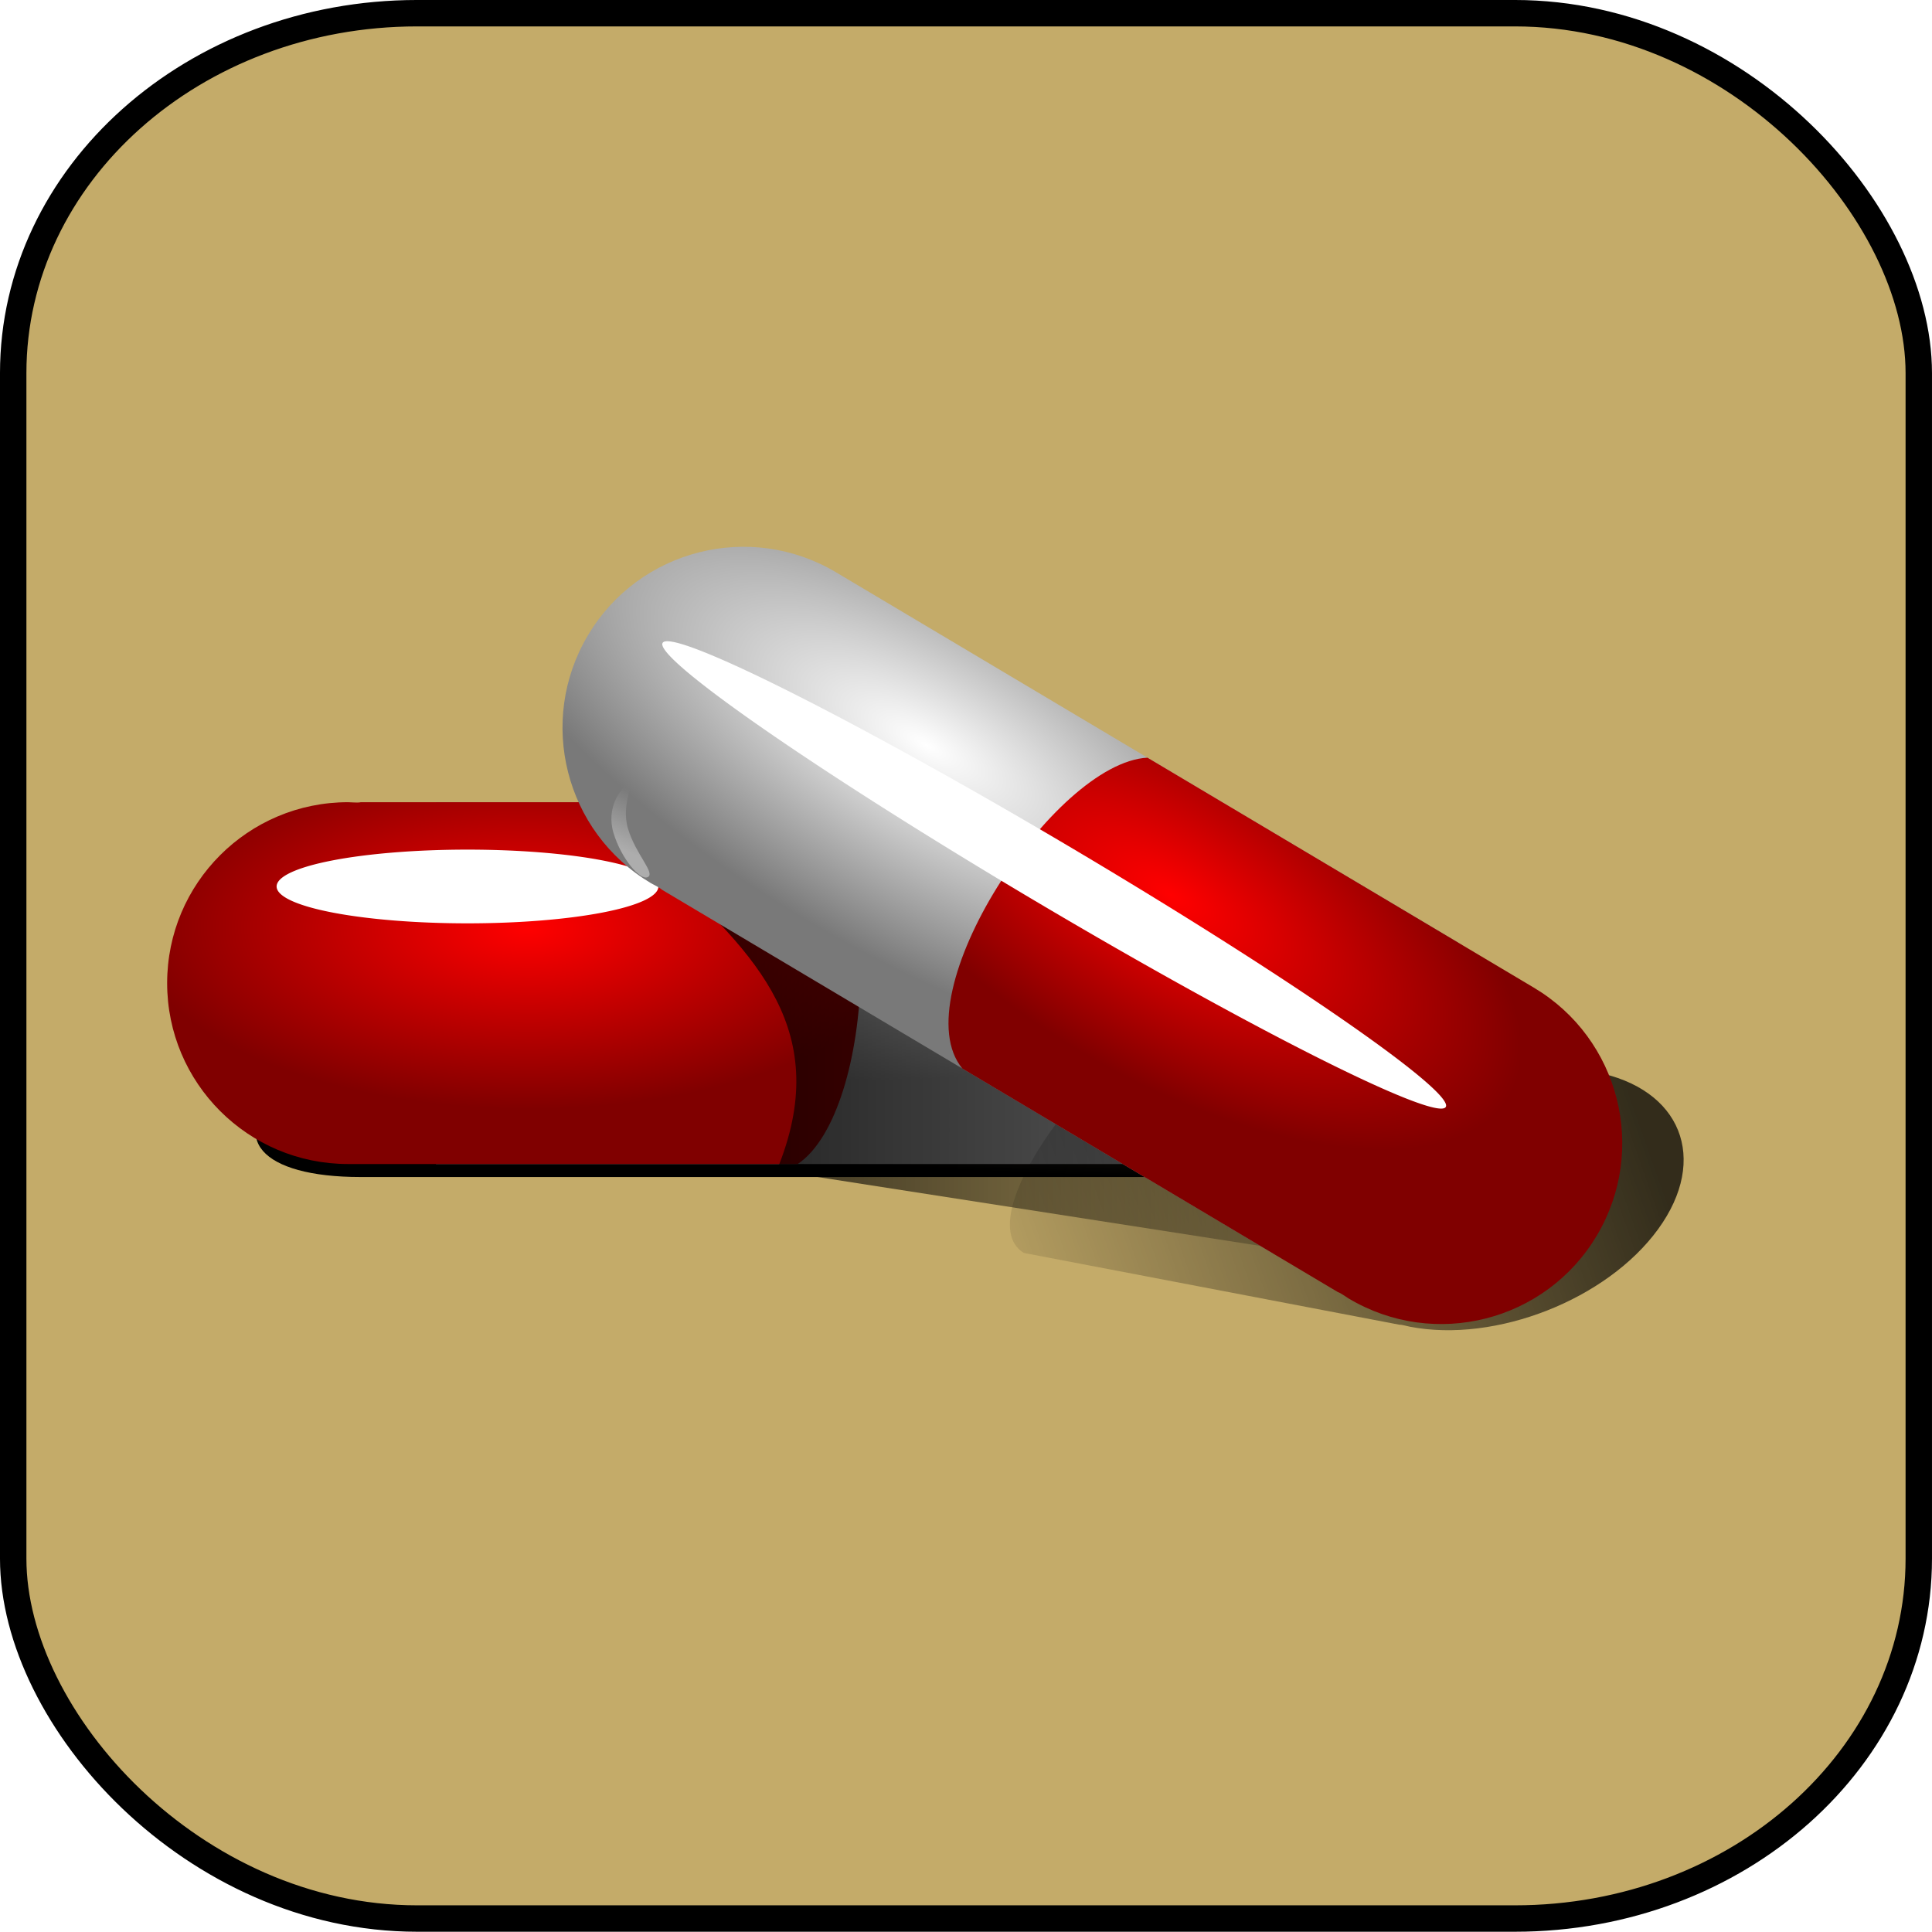 <?xml version="1.0" encoding="UTF-8" standalone="no"?>
<!-- Created with Inkscape (http://www.inkscape.org/) -->

<svg
   xmlns:dc="http://purl.org/dc/elements/1.1/"
   xmlns:cc="http://creativecommons.org/ns#"
   xmlns:rdf="http://www.w3.org/1999/02/22-rdf-syntax-ns#"
   xmlns:svg="http://www.w3.org/2000/svg"
   xmlns="http://www.w3.org/2000/svg"
   xmlns:xlink="http://www.w3.org/1999/xlink"
   xmlns:sodipodi="http://sodipodi.sourceforge.net/DTD/sodipodi-0.dtd"
   xmlns:inkscape="http://www.inkscape.org/namespaces/inkscape"
   id="svg2965"
   sodipodi:docname="medication_pressed.svg"
   viewBox="0 0 144.01 143.99"
   version="1.1"
   inkscape:version="0.48.4 r9939"
   width="100%"
   height="100%"
   inkscape:export-filename="/home/koudri/Images/android/healthrecord/measure_pressed.png"
   inkscape:export-xdpi="90"
   inkscape:export-ydpi="90">
  <defs
     id="defs2967">
    <linearGradient
       id="linearGradient5480"
       y2="-148.13"
       gradientUnits="userSpaceOnUse"
       x2="387.75"
       y1="-298.54"
       x1="379.92">
      <stop
         id="stop3954"
         style="stop-color:#2c2d28;stop-opacity:1;"
         offset="0" />
      <stop
         id="stop3956"
         style="stop-color:#0146a8;stop-opacity:0"
         offset="1" />
    </linearGradient>
    <linearGradient
       id="linearGradient3383"
       y2="-147.97"
       gradientUnits="userSpaceOnUse"
       y1="-310.05"
       gradientTransform="matrix(0.936,0,0,0.971,689.99,669.67)"
       x2="387.75"
       x1="381.89"
       inkscape:collect="always">
      <stop
         id="stop3919-6"
         style="stop-color:#edf4fd;stop-opacity:.528"
         offset="0" />
      <stop
         id="stop3921-27"
         style="stop-color:#175bb3;stop-opacity:0"
         offset="1" />
    </linearGradient>
    <style
       id="style6"
       type="text/css">.fil2 {fill:#FEFEFE}
    .fil1 {fill:#27576D}
    .fil0 {fill:#7AA3B0}
    .fil3 {fill:#27576D;fill-rule:nonzero}</style>
    <style
       id="style5339"
       type="text/css">.fil0 {fill:#1B1C1F}
    .fil1 {fill:#1B1C1F;fill-rule:nonzero}</style>
    <linearGradient
       y2="-147.97"
       x2="387.75"
       y1="-310.05"
       x1="381.89"
       gradientTransform="matrix(0.614,0,0,0.63,205.423,608.042)"
       gradientUnits="userSpaceOnUse"
       id="linearGradient3160"
       xlink:href="#linearGradient3913"
       inkscape:collect="always" />
    <linearGradient
       inkscape:collect="always"
       x1="381.89"
       x2="387.75"
       gradientTransform="matrix(0.936,0,0,0.971,738.55,1229)"
       y1="-310.05"
       gradientUnits="userSpaceOnUse"
       y2="-147.97"
       id="linearGradient3913">
      <stop
         offset="0"
         style="stop-color:#edf4fd;stop-opacity:.528"
         id="stop3919-13" />
      <stop
         offset="1"
         style="stop-color:#175bb3;stop-opacity:0"
         id="stop3921-7" />
    </linearGradient>
    <linearGradient
       inkscape:collect="always"
       x1="379.92"
       y1="-298.54"
       x2="387.75"
       gradientUnits="userSpaceOnUse"
       y2="-148.13"
       id="linearGradient5440">
      <stop
         offset="0"
         style="stop-color:#0146a8"
         id="stop3954-1" />
      <stop
         offset="1"
         style="stop-color:#0146a8;stop-opacity:0"
         id="stop3956-1" />
    </linearGradient>
    <linearGradient
       inkscape:collect="always"
       xlink:href="#linearGradient5440"
       id="linearGradient3927"
       gradientUnits="userSpaceOnUse"
       x1="379.92"
       y1="-298.54"
       x2="387.75"
       y2="-148.13" />
    <linearGradient
       inkscape:collect="always"
       xlink:href="#linearGradient3913"
       id="linearGradient3929"
       gradientUnits="userSpaceOnUse"
       gradientTransform="matrix(0.614,0,0,0.63,205.423,608.042)"
       x1="381.89"
       y1="-310.05"
       x2="387.75"
       y2="-147.97" />
    <linearGradient
       inkscape:collect="always"
       xlink:href="#linearGradient3913"
       id="linearGradient3944"
       gradientUnits="userSpaceOnUse"
       gradientTransform="matrix(0.614,0,0,0.63,3.571,700.97)"
       x1="381.89"
       y1="-310.05"
       x2="387.75"
       y2="-147.97" />
    <linearGradient
       x1="379.92"
       y1="-298.54"
       x2="387.75"
       gradientUnits="userSpaceOnUse"
       y2="-148.13"
       id="linearGradient5480-6">
      <stop
         offset="0"
         style="stop-color:#2c2d28;stop-opacity:1;"
         id="stop3954-17" />
      <stop
         offset="1"
         style="stop-color:#0146a8;stop-opacity:0"
         id="stop3956-4" />
    </linearGradient>
    <linearGradient
       x1="379.92"
       y1="-298.54"
       x2="387.75"
       gradientUnits="userSpaceOnUse"
       y2="-148.13"
       id="linearGradient5480-8">
      <stop
         offset="0"
         style="stop-color:#2c2d28;stop-opacity:1;"
         id="stop3954-8" />
      <stop
         offset="1"
         style="stop-color:#0146a8;stop-opacity:0"
         id="stop3956-7" />
    </linearGradient>
    <linearGradient
       inkscape:collect="always"
       xlink:href="#linearGradient5480"
       id="linearGradient4195"
       gradientUnits="userSpaceOnUse"
       gradientTransform="translate(327.352,223.196)"
       x1="148.343"
       y1="229.528"
       x2="147.353"
       y2="383.814" />
    <linearGradient
       inkscape:collect="always"
       xlink:href="#linearGradient3383"
       id="linearGradient4197"
       gradientUnits="userSpaceOnUse"
       gradientTransform="matrix(0.974,0,0,1.205,123.389,-290.355)"
       x1="361.676"
       y1="614.637"
       x2="362.41"
       y2="713.208" />
    <linearGradient
       y2="-148.13"
       x2="387.75"
       y1="-298.54"
       x1="379.92"
       gradientUnits="userSpaceOnUse"
       id="linearGradient3769"
       xlink:href="#linearGradient5480-2"
       inkscape:collect="always" />
    <linearGradient
       y2="-147.97"
       x2="387.75"
       y1="-310.05"
       x1="381.89"
       gradientTransform="matrix(0.614,0,0,0.63,234.767,652.921)"
       gradientUnits="userSpaceOnUse"
       id="linearGradient2995"
       xlink:href="#linearGradient3383-5"
       inkscape:collect="always" />
    <linearGradient
       inkscape:collect="always"
       x1="381.89"
       x2="387.75"
       gradientTransform="matrix(0.936,0,0,0.971,689.99,669.67)"
       y1="-310.05"
       gradientUnits="userSpaceOnUse"
       y2="-147.97"
       id="linearGradient3383-5">
      <stop
         offset="0"
         style="stop-color:#edf4fd;stop-opacity:.528"
         id="stop3919-6-6" />
      <stop
         offset="1"
         style="stop-color:#175bb3;stop-opacity:0"
         id="stop3921-27-7" />
    </linearGradient>
    <linearGradient
       x1="379.92"
       y1="-298.54"
       x2="387.75"
       gradientUnits="userSpaceOnUse"
       y2="-148.13"
       id="linearGradient5480-2">
      <stop
         offset="0"
         style="stop-color:#2c2d28;stop-opacity:1;"
         id="stop3954-5" />
      <stop
         offset="1"
         style="stop-color:#0146a8;stop-opacity:0"
         id="stop3956-16" />
    </linearGradient>
    <linearGradient
       inkscape:collect="always"
       xlink:href="#linearGradient3383-5"
       id="linearGradient4285"
       gradientUnits="userSpaceOnUse"
       gradientTransform="matrix(0.614,0,0,0.63,-94.413,561.58)"
       x1="381.89"
       y1="-310.05"
       x2="387.75"
       y2="-147.97" />
    <linearGradient
       inkscape:collect="always"
       xlink:href="#linearGradient3383"
       id="linearGradient3170"
       gradientUnits="userSpaceOnUse"
       gradientTransform="matrix(0.974,0,0,1.205,-170.299,-289.102)"
       x1="361.676"
       y1="614.637"
       x2="362.41"
       y2="713.208" />
    <linearGradient
       inkscape:collect="always"
       xlink:href="#linearGradient5480"
       id="linearGradient3173"
       gradientUnits="userSpaceOnUse"
       gradientTransform="translate(104.375,112.322)"
       x1="148.343"
       y1="229.528"
       x2="147.353"
       y2="383.814" />
    <radialGradient
       r="16.75"
       gradientTransform="matrix(0.924,-0.467,0.308,0.632,-76.678,134.83)"
       cx="67"
       cy="263.86"
       gradientUnits="userSpaceOnUse"
       id="radialGradient6312">
      <stop
         offset="0"
         stop-color="#fff"
         id="stop8395" />
      <stop
         offset="1"
         stop-opacity="0"
         stop-color="#fff"
         id="stop8397" />
    </radialGradient>
    <linearGradient
       x1="24.395"
       y1="211.97"
       gradientTransform="matrix(0.893,0,0,0.893,9.237,-4.685)"
       x2="26.87"
       gradientUnits="userSpaceOnUse"
       xlink:href="#linearGradient8210"
       y2="213.73"
       id="linearGradient8750" />
    <linearGradient
       x1="13.75"
       y1="188.61"
       x2="13.538"
       gradientUnits="userSpaceOnUse"
       spreadMethod="reflect"
       y2="174.68"
       id="linearGradient8748">
      <stop
         offset="0"
         stop-color="#fff"
         id="stop7568" />
      <stop
         offset="1"
         stop-opacity="0"
         stop-color="#fff"
         id="stop7570" />
    </linearGradient>
    <linearGradient
       x1="17.857"
       y1="188.43"
       gradientTransform="matrix(0.782,0,0,1,-0.445,-8.217)"
       x2="18.214"
       gradientUnits="userSpaceOnUse"
       y2="207.36"
       id="linearGradient8746">
      <stop
         offset="0"
         stop-color="#767272"
         id="stop7556" />
      <stop
         offset=".4"
         stop-color="#e6e2e2"
         id="stop7562" />
      <stop
         offset="1"
         stop-color="#585858"
         id="stop7558" />
    </linearGradient>
    <linearGradient
       x1="24.395"
       y1="211.97"
       x2="26.87"
       gradientUnits="userSpaceOnUse"
       xlink:href="#linearGradient8210"
       y2="213.73"
       id="linearGradient8744" />
    <filter
       id="filter8702">
      <feGaussianBlur
         stdDeviation="0.174"
         id="feGaussianBlur8704" />
    </filter>
    <filter
       color-interpolation-filters="sRGB"
       id="filter8634">
      <feGaussianBlur
         stdDeviation="1.026"
         id="feGaussianBlur8636" />
    </filter>
    <linearGradient
       x1="37.55"
       y1="-365.55"
       gradientTransform="translate(0,17.854)"
       x2="35.212"
       gradientUnits="userSpaceOnUse"
       y2="-437.15"
       id="linearGradient8614">
      <stop
         offset="0"
         stop-color="#fff"
         id="stop8550" />
      <stop
         offset="1"
         stop-opacity="0"
         stop-color="#fff"
         id="stop8552" />
    </linearGradient>
    <linearGradient
       x1="23.213"
       y1="204.56"
       gradientTransform="translate(-2.475,-637.85)"
       x2="45.75"
       gradientUnits="userSpaceOnUse"
       y2="256.16"
       id="linearGradient8612">
      <stop
         offset="0"
         stop-color="#e8e8e8"
         id="stop8640" />
      <stop
         offset="1"
         stop-color="#ccc"
         id="stop8642" />
    </linearGradient>
    <linearGradient
       x1="43.487"
       y1="-429.4"
       gradientTransform="translate(-0.177,0.707)"
       x2="43.452"
       gradientUnits="userSpaceOnUse"
       xlink:href="#linearGradient8586"
       y2="-435.99"
       id="linearGradient8610" />
    <linearGradient
       x1="43.487"
       y1="-429.4"
       gradientTransform="translate(-0.177,-1.293)"
       x2="43.452"
       gradientUnits="userSpaceOnUse"
       xlink:href="#linearGradient8586"
       y2="-435.99"
       id="linearGradient8608" />
    <linearGradient
       x1="43.487"
       y1="-429.4"
       gradientTransform="matrix(1,0,0,0.992,-0.177,-6.387)"
       x2="43.452"
       gradientUnits="userSpaceOnUse"
       xlink:href="#linearGradient8586"
       y2="-435.99"
       id="linearGradient8606" />
    <linearGradient
       x1="114.5"
       y1="215.86"
       gradientTransform="matrix(0.996,0,0,1,-100.75,-3)"
       x2="157.5"
       gradientUnits="userSpaceOnUse"
       y2="236.18"
       id="linearGradient8430">
      <stop
         offset="0"
         stop-color="#729fcf"
         id="stop8426" />
      <stop
         offset="1"
         stop-color="#3465a4"
         id="stop8428" />
    </linearGradient>
    <filter
       color-interpolation-filters="sRGB"
       id="filter8371">
      <feGaussianBlur
         stdDeviation="0.647"
         id="feGaussianBlur8373" />
    </filter>
    <linearGradient
       x1="35.342"
       y1="249.94"
       gradientTransform="translate(37.83,25.279)"
       x2="39.952"
       gradientUnits="userSpaceOnUse"
       y2="257.03"
       id="linearGradient8361">
      <stop
         offset="0"
         stop-color="#505050"
         id="stop8357" />
      <stop
         offset="1"
         stop-opacity="0"
         stop-color="#505050"
         id="stop8359" />
    </linearGradient>
    <linearGradient
       x1="59.043"
       y1="-261.62"
       gradientTransform="matrix(1,0,0,-1,-0.073,0.052)"
       x2="78.355"
       gradientUnits="userSpaceOnUse"
       y2="-280.64"
       id="linearGradient8335">
      <stop
         offset="0"
         stop-color="#cdcdcd"
         id="stop8339" />
      <stop
         offset=".603"
         stop-opacity=".631"
         stop-color="#848484"
         id="stop8341" />
      <stop
         offset="1"
         stop-color="#fff"
         id="stop8343" />
    </linearGradient>
    <linearGradient
       x1="43.134"
       y1="300.35"
       gradientTransform="translate(-0.518,-0.29)"
       x2="78.489"
       gradientUnits="userSpaceOnUse"
       spreadMethod="reflect"
       y2="297.22"
       id="linearGradient8172">
      <stop
         offset="0"
         stop-color="#fff"
         id="stop8168" />
      <stop
         offset="1"
         stop-opacity="0"
         stop-color="#fff"
         id="stop8170" />
    </linearGradient>
    <filter
       color-interpolation-filters="sRGB"
       x="-.187"
       y="-.038"
       width="1.374"
       height="1.076"
       id="filter8088">
      <feGaussianBlur
         stdDeviation="0.329"
         id="feGaussianBlur8090" />
    </filter>
    <linearGradient
       id="linearGradient8210">
      <stop
         offset="0"
         stop-color="#555753"
         id="stop8212" />
      <stop
         offset="1"
         id="stop8214" />
    </linearGradient>
    <linearGradient
       id="linearGradient8586">
      <stop
         offset="0"
         stop-color="#595d5f"
         id="stop8588" />
      <stop
         offset="1"
         stop-color="#cecece"
         id="stop8590" />
    </linearGradient>
    <linearGradient
       inkscape:collect="always"
       xlink:href="#linearGradient8586"
       id="linearGradient3798"
       gradientUnits="userSpaceOnUse"
       gradientTransform="matrix(1,0,0,0.992,-0.177,-6.387)"
       x1="43.487"
       y1="-429.4"
       x2="43.452"
       y2="-435.99" />
    <linearGradient
       inkscape:collect="always"
       xlink:href="#linearGradient8586"
       id="linearGradient3800"
       gradientUnits="userSpaceOnUse"
       gradientTransform="translate(-0.177,-1.293)"
       x1="43.487"
       y1="-429.4"
       x2="43.452"
       y2="-435.99" />
    <linearGradient
       inkscape:collect="always"
       xlink:href="#linearGradient8586"
       id="linearGradient3802"
       gradientUnits="userSpaceOnUse"
       gradientTransform="translate(-0.177,0.707)"
       x1="43.487"
       y1="-429.4"
       x2="43.452"
       y2="-435.99" />
    <linearGradient
       inkscape:collect="always"
       xlink:href="#linearGradient8612"
       id="linearGradient3804"
       gradientUnits="userSpaceOnUse"
       gradientTransform="translate(-2.475,-637.85)"
       x1="23.213"
       y1="204.56"
       x2="45.75"
       y2="256.16" />
    <linearGradient
       inkscape:collect="always"
       xlink:href="#linearGradient8614"
       id="linearGradient3806"
       gradientUnits="userSpaceOnUse"
       gradientTransform="translate(0,17.854)"
       x1="37.55"
       y1="-365.55"
       x2="35.212"
       y2="-437.15" />
    <linearGradient
       inkscape:collect="always"
       xlink:href="#linearGradient8210"
       id="linearGradient3818"
       gradientUnits="userSpaceOnUse"
       x1="24.395"
       y1="211.97"
       x2="26.87"
       y2="213.73" />
    <linearGradient
       inkscape:collect="always"
       xlink:href="#linearGradient8746"
       id="linearGradient3820"
       gradientUnits="userSpaceOnUse"
       gradientTransform="matrix(0.782,0,0,1,-0.445,-8.217)"
       x1="17.857"
       y1="188.43"
       x2="18.214"
       y2="207.36" />
    <linearGradient
       inkscape:collect="always"
       xlink:href="#linearGradient8748"
       id="linearGradient3822"
       gradientUnits="userSpaceOnUse"
       spreadMethod="reflect"
       x1="13.75"
       y1="188.61"
       x2="13.538"
       y2="174.68" />
    <linearGradient
       inkscape:collect="always"
       xlink:href="#linearGradient8210"
       id="linearGradient3824"
       gradientUnits="userSpaceOnUse"
       gradientTransform="matrix(0.893,0,0,0.893,9.237,-4.685)"
       x1="24.395"
       y1="211.97"
       x2="26.87"
       y2="213.73" />
    <linearGradient
       inkscape:collect="always"
       xlink:href="#linearGradient8430"
       id="linearGradient3850"
       gradientUnits="userSpaceOnUse"
       gradientTransform="matrix(0.996,0,0,1,70.819,140.582)"
       x1="114.5"
       y1="215.86"
       x2="157.5"
       y2="236.18" />
    <linearGradient
       inkscape:collect="always"
       xlink:href="#linearGradient8335"
       id="linearGradient3853"
       gradientUnits="userSpaceOnUse"
       gradientTransform="matrix(1,0,0,-1,171.496,143.634)"
       x1="59.043"
       y1="-261.62"
       x2="78.355"
       y2="-280.64" />
    <radialGradient
       inkscape:collect="always"
       xlink:href="#radialGradient6312"
       id="radialGradient3856"
       gradientUnits="userSpaceOnUse"
       gradientTransform="matrix(0.924,-0.467,0.308,0.632,94.891,278.412)"
       cx="67"
       cy="263.86"
       r="16.75" />
    <linearGradient
       inkscape:collect="always"
       xlink:href="#linearGradient8361"
       id="linearGradient3938"
       gradientUnits="userSpaceOnUse"
       gradientTransform="translate(209.399,168.861)"
       x1="35.342"
       y1="249.94"
       x2="39.952"
       y2="257.03" />
    <linearGradient
       inkscape:collect="always"
       xlink:href="#linearGradient8172"
       id="linearGradient3941"
       gradientUnits="userSpaceOnUse"
       gradientTransform="translate(166.001,259.459)"
       spreadMethod="reflect"
       x1="43.134"
       y1="300.35"
       x2="78.489"
       y2="297.22" />
    <linearGradient
       inkscape:collect="always"
       x1="1282.2"
       y1="387.64"
       x2="1282.2"
       gradientUnits="userSpaceOnUse"
       y2="481.15"
       id="linearGradient7039">
      <stop
         offset="0"
         style="stop-color:#000000;stop-opacity:.425"
         id="stop5929-0" />
      <stop
         offset="1"
         style="stop-color:#000000;stop-opacity:0"
         id="stop5931-5" />
    </linearGradient>
    <linearGradient
       inkscape:collect="always"
       x1="1285.6"
       y1="417.89"
       x2="1285.6"
       gradientUnits="userSpaceOnUse"
       y2="480.37"
       id="linearGradient7037">
      <stop
         offset="0"
         style="stop-color:#ffffff"
         id="stop5921-9" />
      <stop
         offset="1"
         style="stop-color:#ffffff;stop-opacity:0"
         id="stop5923-5" />
    </linearGradient>
    <linearGradient
       inkscape:collect="always"
       x1="1287"
       y1="489.11"
       x2="1287.6"
       gradientUnits="userSpaceOnUse"
       y2="523.95"
       id="linearGradient7035">
      <stop
         offset="0"
         style="stop-color:#ffffff"
         id="stop5853-2" />
      <stop
         offset="1"
         style="stop-color:#ffffff;stop-opacity:0"
         id="stop5855-8" />
    </linearGradient>
    <clipPath
       clipPathUnits="userSpaceOnUse"
       id="clipPath5883">
      <path
         d="m1285.1 410.27c-9.719 0-17.562 7.812-17.562 17.531v102.56c0 0.032-0 0.062 0 0.094-9.43 5.874-15.719 16.322-15.719 28.25 0 18.376 14.905 33.281 33.281 33.281s33.281-14.905 33.281-33.281c0-11.937-6.307-22.379-15.75-28.25 0-0.032 0-0.062 0-0.094v-102.56c0-9.719-7.812-17.531-17.531-17.531z"
         inkscape:connector-curvature="0"
         style="stroke:#000000;stroke-width:3;fill:none"
         id="path5885" />
    </clipPath>
    <linearGradient
       inkscape:collect="always"
       xlink:href="#linearGradient7035"
       id="linearGradient3555"
       gradientUnits="userSpaceOnUse"
       x1="1287"
       y1="489.11"
       x2="1287.6"
       y2="523.95" />
    <linearGradient
       inkscape:collect="always"
       xlink:href="#linearGradient7037"
       id="linearGradient3557"
       gradientUnits="userSpaceOnUse"
       x1="1285.6"
       y1="417.89"
       x2="1285.6"
       y2="480.37" />
    <linearGradient
       inkscape:collect="always"
       xlink:href="#linearGradient7039"
       id="linearGradient3559"
       gradientUnits="userSpaceOnUse"
       x1="1282.2"
       y1="387.64"
       x2="1282.2"
       y2="481.15" />
    <linearGradient
       inkscape:collect="always"
       x1="381.89"
       x2="387.75"
       gradientTransform="matrix(0.936,0,0,0.971,387.17,670.23)"
       y1="-310.05"
       gradientUnits="userSpaceOnUse"
       y2="-147.97"
       id="linearGradient3179">
      <stop
         offset="0"
         style="stop-color:#edf4fd;stop-opacity:.528"
         id="stop3919-1" />
      <stop
         offset="1"
         style="stop-color:#175bb3;stop-opacity:0"
         id="stop3921-2" />
    </linearGradient>
    <linearGradient
       inkscape:collect="always"
       x1="379.92"
       y1="-298.54"
       x2="387.75"
       gradientUnits="userSpaceOnUse"
       y2="-148.13"
       id="linearGradient4173">
      <stop
         offset="0"
         style="stop-color:#0146a8"
         id="stop3954-7" />
      <stop
         offset="1"
         style="stop-color:#0146a8;stop-opacity:0"
         id="stop3956-14" />
    </linearGradient>
    <linearGradient
       inkscape:collect="always"
       xlink:href="#linearGradient4173"
       id="linearGradient4443"
       gradientUnits="userSpaceOnUse"
       x1="379.92"
       y1="-298.54"
       x2="387.75"
       y2="-148.13" />
    <linearGradient
       inkscape:collect="always"
       xlink:href="#linearGradient3179"
       id="linearGradient4445"
       gradientUnits="userSpaceOnUse"
       gradientTransform="matrix(0.936,0,0,0.971,387.17,670.23)"
       x1="381.89"
       y1="-310.05"
       x2="387.75"
       y2="-147.97" />
    <linearGradient
       inkscape:collect="always"
       xlink:href="#linearGradient3179"
       id="linearGradient4448"
       gradientUnits="userSpaceOnUse"
       gradientTransform="matrix(0.614,0,0,0.63,385.908,802.631)"
       x1="381.89"
       y1="-310.05"
       x2="387.75"
       y2="-147.97" />
    <linearGradient
       inkscape:collect="always"
       x1="16.999"
       y1="10.061"
       gradientTransform="matrix(1.141,0,0,0.926,0.272,-3.247)"
       x2="32.097"
       gradientUnits="userSpaceOnUse"
       y2="36.726"
       id="linearGradient4134">
      <stop
         offset="0"
         style="stop-color:#ffffff"
         id="stop6341" />
      <stop
         offset="1"
         style="stop-color:#ffffff;stop-opacity:0"
         id="stop6343" />
    </linearGradient>
    <linearGradient
       inkscape:collect="always"
       x1="14.637"
       y1="31.504"
       gradientTransform="matrix(1.985,0,0,0.504,1.787,4.554)"
       x2="9.365"
       gradientUnits="userSpaceOnUse"
       y2="32.251"
       id="linearGradient4132">
      <stop
         offset="0"
         style="stop-color:#a3a3a3"
         id="stop20430" />
      <stop
         offset="1"
         style="stop-color:#b5b5b5;stop-opacity:0"
         id="stop20432" />
    </linearGradient>
    <linearGradient
       inkscape:collect="always"
       x1="37.94"
       y1="16.652"
       gradientTransform="matrix(0.894,0,0,0.985,1.516,0.024)"
       x2="-5.252"
       gradientUnits="userSpaceOnUse"
       y2="3.856"
       id="linearGradient4126">
      <stop
         offset="0"
         style="stop-color:#f1f3ff"
         id="stop3177" />
      <stop
         offset="1"
         style="stop-color:#f1f3ff;stop-opacity:0"
         id="stop3179" />
    </linearGradient>
    <radialGradient
       inkscape:collect="always"
       r="33.934"
       gradientTransform="matrix(0.551,0,0,0.766,-10.487,3.514)"
       cx="68.138"
       cy="29.869"
       gradientUnits="userSpaceOnUse"
       id="radialGradient4124">
      <stop
         offset="0"
         style="stop-color:#ffffff;stop-opacity:.175"
         id="stop19512" />
      <stop
         offset="0.882"
         style="stop-color:#709ac8"
         id="stop19514" />
      <stop
         offset="1"
         style="stop-color:#6f96dd"
         id="stop19516" />
    </radialGradient>
    <linearGradient
       inkscape:collect="always"
       x1="-29.007"
       y1="-29.799"
       gradientTransform="matrix(-0.906,-0.044,0.19,-0.963,0.614,0.024)"
       x2="-37.641"
       gradientUnits="userSpaceOnUse"
       y2="-29.598"
       id="linearGradient4122">
      <stop
         offset="0"
         style="stop-color:#929470"
         id="stop3267" />
      <stop
         offset=".265"
         style="stop-color:#60614a"
         id="stop3269" />
      <stop
         offset=".632"
         style="stop-color:#f3f5ba"
         id="stop3271" />
      <stop
         offset="1"
         style="stop-color:#929470"
         id="stop3273" />
    </linearGradient>
    <linearGradient
       inkscape:collect="always"
       x1="17.88"
       y1="55.363"
       gradientTransform="matrix(1.603,0,0,0.549,0.614,0.024)"
       x2="11.906"
       gradientUnits="userSpaceOnUse"
       y2="54.863"
       id="linearGradient4120">
      <stop
         offset="0"
         style="stop-color:#d6d7a5"
         id="stop3313" />
      <stop
         offset="1"
         style="stop-color:#8e8f6d"
         id="stop3315" />
    </linearGradient>
    <linearGradient
       inkscape:collect="always"
       x1="24.613"
       y1="31.146"
       gradientTransform="scale(1.003,0.997)"
       x2="24.613"
       gradientUnits="userSpaceOnUse"
       y2="26.74"
       id="linearGradient4102">
      <stop
         offset="0"
         style="stop-color:#4c4c28"
         id="stop3302" />
      <stop
         offset="1"
         style="stop-color:#4c4c28;stop-opacity:0"
         id="stop3304" />
    </linearGradient>
    <linearGradient
       inkscape:collect="always"
       x1="23.124"
       y1="43.165"
       gradientTransform="matrix(1.639,0,0,1.639,-15.97,-29.794)"
       x2="26.478"
       gradientUnits="userSpaceOnUse"
       y2="43.165"
       id="linearGradient4100">
      <stop
         offset=".006"
         style="stop-color:#686868"
         id="stop19415" />
      <stop
         offset=".03"
         style="stop-color:#777777"
         id="stop19417" />
      <stop
         offset=".084"
         style="stop-color:#929292"
         id="stop19419" />
      <stop
         offset=".142"
         style="stop-color:#A7A7A7"
         id="stop19421" />
      <stop
         offset=".207"
         style="stop-color:#B6B6B6"
         id="stop19423" />
      <stop
         offset=".285"
         style="stop-color:#BEBEBE"
         id="stop19425" />
      <stop
         offset=".405"
         style="stop-color:#C1C1C1"
         id="stop19427" />
      <stop
         offset=".496"
         style="stop-color:#BCBCBC"
         id="stop19429" />
      <stop
         offset=".606"
         style="stop-color:#ADADAD"
         id="stop19431" />
      <stop
         offset=".725"
         style="stop-color:#959595"
         id="stop19433" />
      <stop
         offset=".85"
         style="stop-color:#747474"
         id="stop19435" />
      <stop
         offset=".979"
         style="stop-color:#494949"
         id="stop19437" />
      <stop
         offset="1"
         style="stop-color:#414141"
         id="stop19439" />
    </linearGradient>
    <linearGradient
       x1="18.995"
       y1="37.227"
       x2="30.17"
       gradientUnits="userSpaceOnUse"
       y2="37.227"
       id="linearGradient19894">
      <stop
         offset=".006"
         style="stop-color:#A3A349"
         id="stop19896" />
      <stop
         offset=".021"
         style="stop-color:#ACAC54"
         id="stop19898" />
      <stop
         offset=".066"
         style="stop-color:#C1C172"
         id="stop19900" />
      <stop
         offset=".115"
         style="stop-color:#D4D68E"
         id="stop19902" />
      <stop
         offset=".168"
         style="stop-color:#E2E4A6"
         id="stop19904" />
      <stop
         offset=".227"
         style="stop-color:#EDF0B8"
         id="stop19906" />
      <stop
         offset=".296"
         style="stop-color:#F3F6C3"
         id="stop19908" />
      <stop
         offset=".405"
         style="stop-color:#F5F8C7"
         id="stop19910" />
      <stop
         offset=".524"
         style="stop-color:#EEF0BE"
         id="stop19912" />
      <stop
         offset=".667"
         style="stop-color:#DBDDA9"
         id="stop19914" />
      <stop
         offset=".821"
         style="stop-color:#BEBD88"
         id="stop19916" />
      <stop
         offset=".983"
         style="stop-color:#989564"
         id="stop19918" />
      <stop
         offset="1"
         style="stop-color:#949160"
         id="stop19920" />
    </linearGradient>
    <linearGradient
       id="linearGradient20393">
      <stop
         offset="0"
         style="stop-color:#ffffff"
         id="stop20395" />
      <stop
         offset=".412"
         style="stop-color:#ffffff;stop-opacity:.441"
         id="stop2427" />
      <stop
         offset="1"
         style="stop-color:#000000;stop-opacity:.48"
         id="stop20397" />
    </linearGradient>
    <linearGradient
       id="linearGradient2399">
      <stop
         offset="0"
         style="stop-color:#929470"
         id="stop2401" />
      <stop
         offset=".265"
         style="stop-color:#fcffc1"
         id="stop2407" />
      <stop
         offset=".632"
         style="stop-color:#f3f5ba"
         id="stop2409" />
      <stop
         offset="1"
         style="stop-color:#929470"
         id="stop2403" />
    </linearGradient>
    <linearGradient
       inkscape:collect="always"
       xlink:href="#linearGradient4100"
       id="linearGradient3486"
       gradientUnits="userSpaceOnUse"
       gradientTransform="matrix(1.639,0,0,1.639,-15.97,-29.794)"
       x1="23.124"
       y1="43.165"
       x2="26.478"
       y2="43.165" />
    <linearGradient
       inkscape:collect="always"
       xlink:href="#linearGradient4102"
       id="linearGradient3488"
       gradientUnits="userSpaceOnUse"
       gradientTransform="scale(1.003,0.997)"
       x1="24.613"
       y1="31.146"
       x2="24.613"
       y2="26.74" />
    <linearGradient
       inkscape:collect="always"
       xlink:href="#linearGradient19894"
       id="linearGradient3490"
       gradientUnits="userSpaceOnUse"
       gradientTransform="matrix(0.567,0.03,-0.119,0.657,36.185,20.083)"
       x1="-22.874"
       y1="38.676"
       x2="-4.391"
       y2="38.676" />
    <linearGradient
       inkscape:collect="always"
       xlink:href="#linearGradient2399"
       id="linearGradient3492"
       gradientUnits="userSpaceOnUse"
       gradientTransform="matrix(0.567,0.03,-0.119,0.657,36.185,20.083)"
       x1="-10.481"
       y1="39.034"
       x2="-23.851"
       y2="39.143" />
    <linearGradient
       inkscape:collect="always"
       xlink:href="#linearGradient19894"
       id="linearGradient3494"
       gradientUnits="userSpaceOnUse"
       gradientTransform="scale(1.026,0.974)"
       x1="-22.874"
       y1="38.676"
       x2="-4.391"
       y2="38.676" />
    <linearGradient
       inkscape:collect="always"
       xlink:href="#linearGradient2399"
       id="linearGradient3496"
       gradientUnits="userSpaceOnUse"
       gradientTransform="scale(1.026,0.974)"
       x1="-10.481"
       y1="39.034"
       x2="-23.851"
       y2="39.143" />
    <linearGradient
       inkscape:collect="always"
       xlink:href="#linearGradient19894"
       id="linearGradient3498"
       gradientUnits="userSpaceOnUse"
       gradientTransform="scale(1.026,0.974)"
       x1="-22.874"
       y1="38.676"
       x2="-4.391"
       y2="38.676" />
    <linearGradient
       inkscape:collect="always"
       xlink:href="#linearGradient2399"
       id="linearGradient3500"
       gradientUnits="userSpaceOnUse"
       gradientTransform="scale(1.026,0.974)"
       x1="-10.481"
       y1="39.034"
       x2="-23.851"
       y2="39.143" />
    <linearGradient
       inkscape:collect="always"
       xlink:href="#linearGradient19894"
       id="linearGradient3502"
       gradientUnits="userSpaceOnUse"
       gradientTransform="matrix(0.619,-0.132,0.063,0.741,31.12,8.3)"
       x1="-22.874"
       y1="38.676"
       x2="-4.391"
       y2="38.676" />
    <linearGradient
       inkscape:collect="always"
       xlink:href="#linearGradient2399"
       id="linearGradient3504"
       gradientUnits="userSpaceOnUse"
       gradientTransform="matrix(0.619,-0.132,0.063,0.741,31.12,8.3)"
       x1="-10.481"
       y1="39.034"
       x2="-23.851"
       y2="39.143" />
    <linearGradient
       inkscape:collect="always"
       xlink:href="#linearGradient4120"
       id="linearGradient3506"
       gradientUnits="userSpaceOnUse"
       gradientTransform="matrix(1.603,0,0,0.549,0.614,0.024)"
       x1="17.88"
       y1="55.363"
       x2="11.906"
       y2="54.863" />
    <linearGradient
       inkscape:collect="always"
       xlink:href="#linearGradient4122"
       id="linearGradient3508"
       gradientUnits="userSpaceOnUse"
       gradientTransform="matrix(-0.906,-0.044,0.19,-0.963,0.614,0.024)"
       x1="-29.007"
       y1="-29.799"
       x2="-37.641"
       y2="-29.598" />
    <radialGradient
       inkscape:collect="always"
       xlink:href="#radialGradient4124"
       id="radialGradient3510"
       gradientUnits="userSpaceOnUse"
       gradientTransform="matrix(0.551,0,0,0.766,-10.487,3.514)"
       cx="68.138"
       cy="29.869"
       r="33.934" />
    <linearGradient
       inkscape:collect="always"
       xlink:href="#linearGradient4126"
       id="linearGradient3512"
       gradientUnits="userSpaceOnUse"
       gradientTransform="matrix(0.894,0,0,0.985,1.516,0.024)"
       x1="37.94"
       y1="16.652"
       x2="-5.252"
       y2="3.856" />
    <linearGradient
       inkscape:collect="always"
       xlink:href="#linearGradient20393"
       id="linearGradient3514"
       gradientUnits="userSpaceOnUse"
       gradientTransform="matrix(-0.629,0,0,1.589,50.688,3.804)"
       x1="30.62"
       y1="10.314"
       x2="32.166"
       y2="18.163" />
    <linearGradient
       inkscape:collect="always"
       xlink:href="#linearGradient20393"
       id="linearGradient3516"
       gradientUnits="userSpaceOnUse"
       gradientTransform="matrix(0.629,0,0,1.589,1.412,3.929)"
       x1="30.62"
       y1="10.314"
       x2="32.166"
       y2="18.163" />
    <linearGradient
       inkscape:collect="always"
       xlink:href="#linearGradient4132"
       id="linearGradient3518"
       gradientUnits="userSpaceOnUse"
       gradientTransform="matrix(1.985,0,0,0.504,1.787,4.554)"
       x1="14.637"
       y1="31.504"
       x2="9.365"
       y2="32.251" />
    <linearGradient
       inkscape:collect="always"
       xlink:href="#linearGradient4134"
       id="linearGradient3520"
       gradientUnits="userSpaceOnUse"
       gradientTransform="matrix(1.141,0,0,0.926,0.272,-3.247)"
       x1="16.999"
       y1="10.061"
       x2="32.097"
       y2="36.726" />
    <linearGradient
       inkscape:collect="always"
       xlink:href="#linearGradient4100"
       id="linearGradient3544"
       gradientUnits="userSpaceOnUse"
       gradientTransform="matrix(3.972,0,0,3.482,379.081,405.504)"
       x1="23.124"
       y1="43.165"
       x2="26.478"
       y2="43.165" />
    <linearGradient
       inkscape:collect="always"
       xlink:href="#linearGradient4120"
       id="linearGradient3546"
       gradientUnits="userSpaceOnUse"
       gradientTransform="matrix(1.603,0,0,0.549,0.614,0.024)"
       x1="17.88"
       y1="55.363"
       x2="11.906"
       y2="54.863" />
    <linearGradient
       inkscape:collect="always"
       xlink:href="#linearGradient4122"
       id="linearGradient3548"
       gradientUnits="userSpaceOnUse"
       gradientTransform="matrix(-0.906,-0.044,0.19,-0.963,0.614,0.024)"
       x1="-29.007"
       y1="-29.799"
       x2="-37.641"
       y2="-29.598" />
    <radialGradient
       inkscape:collect="always"
       xlink:href="#radialGradient4124"
       id="radialGradient3550"
       gradientUnits="userSpaceOnUse"
       gradientTransform="matrix(0.551,0,0,0.766,-10.487,3.514)"
       cx="68.138"
       cy="29.869"
       r="33.934" />
    <linearGradient
       inkscape:collect="always"
       xlink:href="#linearGradient4126"
       id="linearGradient3552"
       gradientUnits="userSpaceOnUse"
       gradientTransform="matrix(0.894,0,0,0.985,1.516,0.024)"
       x1="37.94"
       y1="16.652"
       x2="-5.252"
       y2="3.856" />
    <linearGradient
       inkscape:collect="always"
       xlink:href="#linearGradient20393"
       id="linearGradient3554"
       gradientUnits="userSpaceOnUse"
       gradientTransform="matrix(-0.629,0,0,1.589,50.688,3.804)"
       x1="30.62"
       y1="10.314"
       x2="32.166"
       y2="18.163" />
    <linearGradient
       inkscape:collect="always"
       xlink:href="#linearGradient20393"
       id="linearGradient3556"
       gradientUnits="userSpaceOnUse"
       gradientTransform="matrix(0.629,0,0,1.589,1.412,3.929)"
       x1="30.62"
       y1="10.314"
       x2="32.166"
       y2="18.163" />
    <linearGradient
       inkscape:collect="always"
       xlink:href="#linearGradient4132"
       id="linearGradient3558"
       gradientUnits="userSpaceOnUse"
       gradientTransform="matrix(1.985,0,0,0.504,1.787,4.554)"
       x1="14.637"
       y1="31.504"
       x2="9.365"
       y2="32.251" />
    <linearGradient
       inkscape:collect="always"
       xlink:href="#linearGradient4134"
       id="linearGradient3560"
       gradientUnits="userSpaceOnUse"
       gradientTransform="matrix(1.141,0,0,0.926,0.272,-3.247)"
       x1="16.999"
       y1="10.061"
       x2="32.097"
       y2="36.726" />
    <linearGradient
       inkscape:collect="always"
       xlink:href="#linearGradient4134"
       id="linearGradient3563"
       gradientUnits="userSpaceOnUse"
       gradientTransform="matrix(2.452,0,0,2.077,425.109,456.061)"
       x1="16.999"
       y1="10.061"
       x2="32.097"
       y2="36.726" />
    <linearGradient
       inkscape:collect="always"
       xlink:href="#linearGradient4102"
       id="linearGradient3573"
       gradientUnits="userSpaceOnUse"
       gradientTransform="scale(1.003,0.997)"
       x1="24.613"
       y1="31.146"
       x2="24.613"
       y2="26.74" />
    <linearGradient
       inkscape:collect="always"
       xlink:href="#linearGradient19894"
       id="linearGradient3575"
       gradientUnits="userSpaceOnUse"
       gradientTransform="matrix(0.567,0.03,-0.119,0.657,36.185,20.083)"
       x1="-22.874"
       y1="38.676"
       x2="-4.391"
       y2="38.676" />
    <linearGradient
       inkscape:collect="always"
       xlink:href="#linearGradient2399"
       id="linearGradient3577"
       gradientUnits="userSpaceOnUse"
       gradientTransform="matrix(0.567,0.03,-0.119,0.657,36.185,20.083)"
       x1="-10.481"
       y1="39.034"
       x2="-23.851"
       y2="39.143" />
    <linearGradient
       inkscape:collect="always"
       xlink:href="#linearGradient19894"
       id="linearGradient3579"
       gradientUnits="userSpaceOnUse"
       gradientTransform="scale(1.026,0.974)"
       x1="-22.874"
       y1="38.676"
       x2="-4.391"
       y2="38.676" />
    <linearGradient
       inkscape:collect="always"
       xlink:href="#linearGradient2399"
       id="linearGradient3581"
       gradientUnits="userSpaceOnUse"
       gradientTransform="scale(1.026,0.974)"
       x1="-10.481"
       y1="39.034"
       x2="-23.851"
       y2="39.143" />
    <linearGradient
       inkscape:collect="always"
       xlink:href="#linearGradient19894"
       id="linearGradient3583"
       gradientUnits="userSpaceOnUse"
       gradientTransform="scale(1.026,0.974)"
       x1="-22.874"
       y1="38.676"
       x2="-4.391"
       y2="38.676" />
    <linearGradient
       inkscape:collect="always"
       xlink:href="#linearGradient2399"
       id="linearGradient3585"
       gradientUnits="userSpaceOnUse"
       gradientTransform="scale(1.026,0.974)"
       x1="-10.481"
       y1="39.034"
       x2="-23.851"
       y2="39.143" />
    <linearGradient
       inkscape:collect="always"
       xlink:href="#linearGradient19894"
       id="linearGradient3587"
       gradientUnits="userSpaceOnUse"
       gradientTransform="matrix(0.619,-0.132,0.063,0.741,31.12,8.3)"
       x1="-22.874"
       y1="38.676"
       x2="-4.391"
       y2="38.676" />
    <linearGradient
       inkscape:collect="always"
       xlink:href="#linearGradient2399"
       id="linearGradient3589"
       gradientUnits="userSpaceOnUse"
       gradientTransform="matrix(0.619,-0.132,0.063,0.741,31.12,8.3)"
       x1="-10.481"
       y1="39.034"
       x2="-23.851"
       y2="39.143" />
    <linearGradient
       inkscape:collect="always"
       xlink:href="#linearGradient19894"
       id="linearGradient3597"
       gradientUnits="userSpaceOnUse"
       gradientTransform="matrix(1.378,-0.297,0.14,1.669,491.926,480.601)"
       x1="-22.874"
       y1="38.676"
       x2="-4.391"
       y2="38.676" />
    <linearGradient
       inkscape:collect="always"
       xlink:href="#linearGradient2399"
       id="linearGradient3599"
       gradientUnits="userSpaceOnUse"
       gradientTransform="matrix(1.378,-0.297,0.14,1.669,491.926,480.601)"
       x1="-10.481"
       y1="39.034"
       x2="-23.851"
       y2="39.143" />
    <linearGradient
       inkscape:collect="always"
       xlink:href="#linearGradient19894"
       id="linearGradient3604"
       gradientUnits="userSpaceOnUse"
       gradientTransform="matrix(1.262,0.067,-0.264,1.478,503.21,507.13)"
       x1="-22.874"
       y1="38.676"
       x2="-4.391"
       y2="38.676" />
    <linearGradient
       inkscape:collect="always"
       xlink:href="#linearGradient2399"
       id="linearGradient3606"
       gradientUnits="userSpaceOnUse"
       gradientTransform="matrix(1.262,0.067,-0.264,1.478,503.21,507.13)"
       x1="-10.481"
       y1="39.034"
       x2="-23.851"
       y2="39.143" />
    <linearGradient
       inkscape:collect="always"
       xlink:href="#linearGradient4102"
       id="linearGradient3609"
       gradientUnits="userSpaceOnUse"
       gradientTransform="matrix(2.234,0,0,2.246,422.602,461.913)"
       x1="24.613"
       y1="31.146"
       x2="24.613"
       y2="26.74" />
    <linearGradient
       inkscape:collect="always"
       xlink:href="#linearGradient4120"
       id="linearGradient4399"
       gradientUnits="userSpaceOnUse"
       gradientTransform="matrix(1.603,0,0,0.549,0.614,0.024)"
       x1="17.88"
       y1="55.363"
       x2="11.906"
       y2="54.863" />
    <linearGradient
       inkscape:collect="always"
       xlink:href="#linearGradient4122"
       id="linearGradient4401"
       gradientUnits="userSpaceOnUse"
       gradientTransform="matrix(-0.906,-0.044,0.19,-0.963,0.614,0.024)"
       x1="-29.007"
       y1="-29.799"
       x2="-37.641"
       y2="-29.598" />
    <radialGradient
       inkscape:collect="always"
       xlink:href="#radialGradient4124"
       id="radialGradient4403"
       gradientUnits="userSpaceOnUse"
       gradientTransform="matrix(0.551,0,0,0.766,-10.487,3.514)"
       cx="68.138"
       cy="29.869"
       r="33.934" />
    <linearGradient
       inkscape:collect="always"
       xlink:href="#linearGradient4126"
       id="linearGradient4405"
       gradientUnits="userSpaceOnUse"
       gradientTransform="matrix(0.894,0,0,0.985,1.516,0.024)"
       x1="37.94"
       y1="16.652"
       x2="-5.252"
       y2="3.856" />
    <linearGradient
       inkscape:collect="always"
       xlink:href="#linearGradient4126"
       id="linearGradient4408"
       gradientUnits="userSpaceOnUse"
       gradientTransform="matrix(1.922,0,0,2.21,427.782,463.4)"
       x1="37.94"
       y1="16.652"
       x2="-5.252"
       y2="3.856" />
    <linearGradient
       inkscape:collect="always"
       xlink:href="#linearGradient4120"
       id="linearGradient4414"
       gradientUnits="userSpaceOnUse"
       gradientTransform="matrix(3.447,0,0,1.232,425.843,463.4)"
       x1="17.88"
       y1="55.363"
       x2="11.906"
       y2="54.863" />
    <linearGradient
       inkscape:collect="always"
       xlink:href="#linearGradient4122"
       id="linearGradient4416"
       gradientUnits="userSpaceOnUse"
       gradientTransform="matrix(-1.947,-0.098,0.407,-2.161,425.843,463.4)"
       x1="-29.007"
       y1="-29.799"
       x2="-37.641"
       y2="-29.598" />
    <linearGradient
       y2="681.21"
       x2="1015.8"
       y1="747.52"
       x1="980.89"
       gradientUnits="userSpaceOnUse"
       id="linearGradient4012"
       xlink:href="#linearGradient3152"
       inkscape:collect="always" />
    <radialGradient
       r="161.54"
       cy="590.1"
       cx="367.21"
       gradientTransform="matrix(-0.975,-0.582,0.267,-0.448,704.56,1110.7)"
       gradientUnits="userSpaceOnUse"
       id="radialGradient4010"
       xlink:href="#radialGradient3896"
       inkscape:collect="always" />
    <radialGradient
       r="210.83"
       cy="527.71"
       cx="645.11"
       gradientTransform="matrix(1.028,0.593,-0.234,0.405,-149.62,-33.484)"
       gradientUnits="userSpaceOnUse"
       id="radialGradient4008"
       xlink:href="#radialGradient3899"
       inkscape:collect="always" />
    <linearGradient
       y2="890.74"
       x2="399.38"
       y1="820.03"
       x1="713.81"
       gradientUnits="userSpaceOnUse"
       id="linearGradient4006"
       xlink:href="#linearGradient3146"
       inkscape:collect="always" />
    <linearGradient
       y2="837.12"
       x2="626.86"
       y1="837.12"
       x1="218.39"
       gradientUnits="userSpaceOnUse"
       id="linearGradient4004"
       xlink:href="#linearGradient3144"
       inkscape:collect="always" />
    <radialGradient
       r="161.54"
       cy="473.53"
       cx="293.8"
       gradientTransform="matrix(1.136,0.002,-6.9701e-4,0.522,-128.97,400.14)"
       gradientUnits="userSpaceOnUse"
       id="radialGradient4002"
       xlink:href="#radialGradient3905"
       inkscape:collect="always" />
    <radialGradient
       r="210.83"
       cy="394"
       cx="411.25"
       gradientTransform="matrix(0.97,0.004,-0.002,0.468,-30.232,434.04)"
       gradientUnits="userSpaceOnUse"
       id="radialGradient4000"
       xlink:href="#radialGradient3908"
       inkscape:collect="always" />
    <linearGradient
       y2="508.97"
       x2="423.3"
       y1="607.81"
       x1="418.84"
       gradientTransform="translate(78.792,4.041)"
       gradientUnits="userSpaceOnUse"
       id="linearGradient3998"
       xlink:href="#linearGradient3132"
       inkscape:collect="always" />
    <radialGradient
       r="161.54"
       cy="473.53"
       cx="293.8"
       gradientTransform="matrix(1.136,0.002,-6.9701e-4,0.522,-89.062,-34.317)"
       gradientUnits="userSpaceOnUse"
       id="radialGradient3996"
       xlink:href="#radialGradient3887"
       inkscape:collect="always" />
    <radialGradient
       r="210.83"
       cy="411.16"
       cx="425.86"
       gradientTransform="matrix(0.826,0.014,-0.008,0.467,73.255,-4.468)"
       gradientUnits="userSpaceOnUse"
       id="radialGradient3994"
       xlink:href="#radialGradient3890"
       inkscape:collect="always" />
    <linearGradient
       y2="508.97"
       x2="423.3"
       y1="607.81"
       x1="418.84"
       gradientTransform="translate(78.792,4.041)"
       gradientUnits="userSpaceOnUse"
       id="linearGradient3992"
       xlink:href="#linearGradient3132"
       inkscape:collect="always" />
    <linearGradient
       y2="508.97"
       x2="423.3"
       y1="607.81"
       x1="418.84"
       gradientTransform="translate(78.792,4.041)"
       gradientUnits="userSpaceOnUse"
       id="linearGradient3974"
       xlink:href="#linearGradient3132"
       inkscape:collect="always" />
    <linearGradient
       y2="508.97"
       x2="423.3"
       y1="607.81"
       x1="418.84"
       gradientTransform="translate(78.792,4.041)"
       gradientUnits="userSpaceOnUse"
       id="linearGradient3972"
       xlink:href="#linearGradient3132"
       inkscape:collect="always" />
    <radialGradient
       r="210.83"
       gradientTransform="matrix(0.97,0.004,-0.002,0.468,-30.232,434.04)"
       cx="411.25"
       cy="394"
       gradientUnits="userSpaceOnUse"
       id="radialGradient3908">
      <stop
         offset="0"
         stop-color="#fff"
         id="stop3782-2-8" />
      <stop
         offset="1"
         stop-color="#797979"
         id="stop3784-4-5" />
    </radialGradient>
    <radialGradient
       r="161.54"
       gradientTransform="matrix(1.136,0.002,-6.9701e-4,0.522,-128.97,400.14)"
       cx="293.8"
       cy="473.53"
       gradientUnits="userSpaceOnUse"
       id="radialGradient3905">
      <stop
         offset="0"
         stop-color="#f00"
         id="stop3774-9-1" />
      <stop
         offset="1"
         stop-color="#800000"
         id="stop3776-4-8" />
    </radialGradient>
    <radialGradient
       r="210.83"
       gradientTransform="matrix(1.028,0.593,-0.234,0.405,-149.62,-33.484)"
       cx="645.11"
       cy="527.71"
       gradientUnits="userSpaceOnUse"
       id="radialGradient3899">
      <stop
         offset="0"
         stop-color="#fff"
         id="stop3782-2-7" />
      <stop
         offset="1"
         stop-color="#797979"
         id="stop3784-4-4" />
    </radialGradient>
    <radialGradient
       r="161.54"
       gradientTransform="matrix(-0.975,-0.582,0.267,-0.448,704.56,1110.7)"
       cx="367.21"
       cy="590.1"
       gradientUnits="userSpaceOnUse"
       id="radialGradient3896">
      <stop
         offset="0"
         stop-color="#f00"
         id="stop3774-9-7" />
      <stop
         offset="1"
         stop-color="#800000"
         id="stop3776-4-9" />
    </radialGradient>
    <radialGradient
       r="210.83"
       gradientTransform="matrix(0.826,0.014,-0.008,0.467,73.255,-4.468)"
       cx="425.86"
       cy="411.16"
       gradientUnits="userSpaceOnUse"
       id="radialGradient3890">
      <stop
         offset="0"
         stop-color="#fff"
         id="stop3782-2" />
      <stop
         offset="1"
         stop-color="#797979"
         id="stop3784-4" />
    </radialGradient>
    <radialGradient
       r="161.54"
       gradientTransform="matrix(1.136,0.002,-6.9701e-4,0.522,-89.062,-34.317)"
       cx="293.8"
       cy="473.53"
       gradientUnits="userSpaceOnUse"
       id="radialGradient3887">
      <stop
         offset="0"
         stop-color="#f00"
         id="stop3774-9" />
      <stop
         offset="1"
         stop-color="#800000"
         id="stop3776-4" />
    </radialGradient>
    <linearGradient
       x1="980.89"
       x2="1015.8"
       y1="747.52"
       gradientUnits="userSpaceOnUse"
       y2="681.21"
       id="linearGradient3152">
      <stop
         offset="0"
         stop-opacity=".389"
         stop-color="#fff"
         id="stop4203" />
      <stop
         offset="1"
         stop-opacity="0"
         stop-color="#fff"
         id="stop4205" />
    </linearGradient>
    <linearGradient
       x1="713.81"
       x2="399.38"
       y1="820.03"
       gradientUnits="userSpaceOnUse"
       y2="890.74"
       id="linearGradient3146">
      <stop
         offset="0"
         stop-opacity=".74"
         id="stop4161" />
      <stop
         offset="1"
         stop-opacity="0"
         id="stop4163" />
    </linearGradient>
    <linearGradient
       x1="218.39"
       x2="626.86"
       y1="837.12"
       gradientUnits="userSpaceOnUse"
       y2="837.12"
       id="linearGradient3144">
      <stop
         offset="0"
         stop-opacity=".733"
         id="stop4115" />
      <stop
         offset="1"
         stop-opacity="0"
         id="stop4117" />
    </linearGradient>
    <linearGradient
       y2="508.97"
       x2="423.3"
       gradientTransform="translate(78.792,4.041)"
       y1="607.81"
       gradientUnits="userSpaceOnUse"
       x1="418.84"
       id="linearGradient3132">
      <stop
         offset="0"
         id="stop3807-1" />
      <stop
         offset="1"
         stop-opacity="0"
         stop-color="#1a1a1a"
         id="stop3809-7" />
    </linearGradient>
    <filter
       color-interpolation-filters="sRGB"
       height="1.241"
       x="-0.037"
       width="1.073"
       y="-0.121"
       id="filter4224">
      <feGaussianBlur
         stdDeviation="12.579"
         id="feGaussianBlur4226" />
    </filter>
    <filter
       color-interpolation-filters="sRGB"
       height="1.513"
       x="-0.317"
       width="1.634"
       y="-0.257"
       id="filter4212">
      <feGaussianBlur
         stdDeviation="11.33"
         id="feGaussianBlur4214" />
    </filter>
    <filter
       color-interpolation-filters="sRGB"
       height="1.371"
       x="-0.104"
       width="1.208"
       y="-0.186"
       id="filter4175">
      <feGaussianBlur
         stdDeviation="18.063"
         id="feGaussianBlur4177" />
    </filter>
    <filter
       color-interpolation-filters="sRGB"
       height="1.318"
       x="-0.118"
       width="1.236"
       y="-0.159"
       id="filter4171">
      <feGaussianBlur
         stdDeviation="15.397"
         id="feGaussianBlur4173" />
    </filter>
    <filter
       color-interpolation-filters="sRGB"
       x="-0.066"
       y="-0.78"
       width="1.132"
       height="2.559"
       id="filter3768-1-9">
      <feGaussianBlur
         stdDeviation="11.156"
         id="feGaussianBlur3770-7-2" />
    </filter>
    <filter
       color-interpolation-filters="sRGB"
       x="-0.023"
       y="-0.249"
       width="1.045"
       height="1.498"
       id="filter3854-2">
      <feGaussianBlur
         stdDeviation="8.594"
         id="feGaussianBlur3856-2" />
    </filter>
    <filter
       color-interpolation-filters="sRGB"
       height="1.498"
       x="-0.023"
       width="1.045"
       y="-0.249"
       id="filter3854">
      <feGaussianBlur
         stdDeviation="8.594"
         id="feGaussianBlur3856" />
    </filter>
    <filter
       color-interpolation-filters="sRGB"
       x="-0.066"
       y="-0.78"
       width="1.132"
       height="2.559"
       id="filter3768-1">
      <feGaussianBlur
         stdDeviation="11.156"
         id="feGaussianBlur3770-7" />
    </filter>
  </defs>
  <sodipodi:namedview
     id="base"
     bordercolor="#666666"
     inkscape:pageshadow="2"
     inkscape:window-y="0"
     pagecolor="#ffffff"
     inkscape:window-height="850"
     inkscape:window-maximized="1"
     inkscape:zoom="0.9899495"
     inkscape:window-x="0"
     showgrid="false"
     borderopacity="1.0"
     inkscape:current-layer="layer1"
     inkscape:cx="-94.828652"
     inkscape:cy="-3.9400223"
     inkscape:window-width="1440"
     inkscape:pageopacity="0.0"
     inkscape:document-units="px"
     fit-margin-top="0"
     fit-margin-left="0"
     fit-margin-right="0"
     fit-margin-bottom="0" />
  <g
     id="layer1"
     inkscape:label="Layer 1"
     inkscape:groupmode="layer"
     transform="translate(-406.936,-444.633)">
    <rect
       style="fill:#c4ab69;fill-opacity:1;stroke:#000000;stroke-width:1.969;stroke-miterlimit:4;stroke-opacity:1;stroke-dasharray:none;stroke-dashoffset:0"
       id="rect3031"
       width="142.041"
       height="142.022"
       x="407.92"
       y="445.617"
       rx="30.104"
       ry="26.83" />
    <g
       transform="matrix(0.16,0,0,0.16,413.581,410.144)"
       id="g3911">
      <path
         id="path3788-5-9"
         d="m 372.85,530.69 c -46.55,0 -129.05,18.545 -184.28,41.424 -55.231,22.879 -62.268,41.424 -15.719,41.424 14.172,-9.6e-4 27.129,4.3e-4 40.969,0 56.922,-0.002 112.52,-0.002 168.5,0 57.265,-10e-4 110.48,-0.004 168.88,0 46.55,0 129.05,-18.545 184.28,-41.424 55.231,-22.879 62.268,-41.424 15.719,-41.424 -1.596,9.8e-4 -4.882,0.174 -5.938,0 h -366.47 c -1.894,0.174 -4.346,9.8e-4 -5.938,0 z"
         transform="matrix(1,0,1.247,1,-811.51,150.36)"
         style="fill:url(#linearGradient3998);stroke-width:0;filter:url(#filter3854-2)"
         inkscape:connector-curvature="0" />
      <path
         id="path3757-2-5"
         d="m 498.97,589.28 c 46.55,0 84.281,37.732 84.281,84.281 0,46.55 -37.732,84.281 -84.281,84.281 -116.68,-0.016 -236.94,0.007 -337.38,0 v -168.56 h 331.44 c 1.475,0.353 4.344,0.002 5.938,0 z"
         style="fill:url(#radialGradient4000);stroke-width:0"
         inkscape:connector-curvature="0" />
      <path
         id="rect2984-7-4"
         d="m 120.62,589.28 c -46.55,0 -84.281,37.732 -84.281,84.281 0,46.55 37.732,84.281 84.281,84.281 72.447,-0.01 139.87,-0.004 209.47,0 36.346,-24.312 41.774,-153.7 0,-168.56 H 126.56 c -1.475,0.353 -4.344,0.002 -5.938,0 z"
         style="fill:url(#radialGradient4002);stroke-width:0"
         inkscape:connector-curvature="0" />
      <path
         id="path3762-6-3"
         d="m 571.75,558.4 a 203.04,17.173 0 1 1 -406.08,0 203.04,17.173 0 1 1 406.08,0 z"
         transform="matrix(0.438,0,0,1,14.773,70.141)"
         inkscape:connector-curvature="0"
         style="fill:#ffffff;stroke-width:0;filter:url(#filter3768-1-9)" />
      <path
         id="path3757-2-6-6"
         d="m 197.11,725.04 c -38.004,-36.501 99.844,-10.9 139.84,-3.745 100.26,17.952 181.5,59.275 267.8,74.72 l -64.11,157.87 -284.8,-50.94 c 29.28,-81.36 -10.25,-126.24 -58.73,-177.91 z"
         transform="matrix(0.914,0,0,0.795,86.464,43.089)"
         style="fill:url(#linearGradient4004);stroke-width:0;filter:url(#filter4175)"
         inkscape:connector-curvature="0" />
      <path
         id="rect2984-7-5-0"
         d="m 631.59,1033 c 40,23.809 91.722,10.685 115.53,-29.315 23.809,-40 10.685,-91.721 -29.315,-115.53 -62.258,-37.046 -120.19,-71.535 -180,-107.14 -43.667,2.301 -114.51,110.71 -86.216,144.85 l 174.89,104.1 c 1.448,0.451 3.734,2.22 5.102,3.037 z"
         transform="matrix(1,-0.219,0,0.689,-16.162,260.24)"
         style="fill:url(#linearGradient4006);stroke-width:0;filter:url(#filter4171)"
         inkscape:connector-curvature="0" />
      <path
         id="path3757-2-6"
         d="m 261.71,627 c -40,-23.809 -53.124,-75.53 -29.315,-115.53 23.809,-40 75.53,-53.124 115.53,-29.315 100.26,59.695 203.61,121.18 289.91,172.56 l -86.21,144.84 -284.81,-169.52 c -1.087,-1.058 -3.732,-2.224 -5.102,-3.037 z"
         style="fill:url(#radialGradient4008);stroke-width:0"
         inkscape:connector-curvature="0" />
      <path
         id="rect2984-7-5"
         d="m 586.83,820.52 c 40,23.809 91.722,10.685 115.53,-29.315 23.809,-40 10.685,-91.721 -29.315,-115.53 -62.258,-37.046 -120.19,-71.535 -180,-107.14 -43.667,2.301 -114.51,110.71 -86.216,144.85 l 174.89,104.1 c 1.448,0.451 3.734,2.22 5.102,3.037 z"
         style="fill:url(#radialGradient4010);stroke-width:0"
         inkscape:connector-curvature="0" />
      <path
         id="path3762-6-3-6"
         d="m 804.29,558.4 a 435.59,17.173 0 1 1 -871.18,0 435.59,17.173 0 1 1 871.18,0 z"
         transform="matrix(0.418,0.249,-0.789,0.544,736.05,227.58)"
         inkscape:connector-curvature="0"
         style="fill:#ffffff;stroke-width:0;filter:url(#filter4224)" />
      <path
         id="path4187"
         style="color:#000000;fill:url(#linearGradient4012);filter:url(#filter4212)"
         d="m 970.67,711.18 c 0,29.568 30.164,58.336 11.195,58.336 -18.968,0 -45.172,-32.237 -45.172,-61.805 0,-29.568 45.229,-41.276 64.197,-41.276 18.968,0 -30.22,15.177 -30.22,44.745 z"
         transform="matrix(0.187,-0.098,0.122,0.403,-17.203,410.25)"
         inkscape:connector-curvature="0" />
    </g>
  </g>
</svg>
